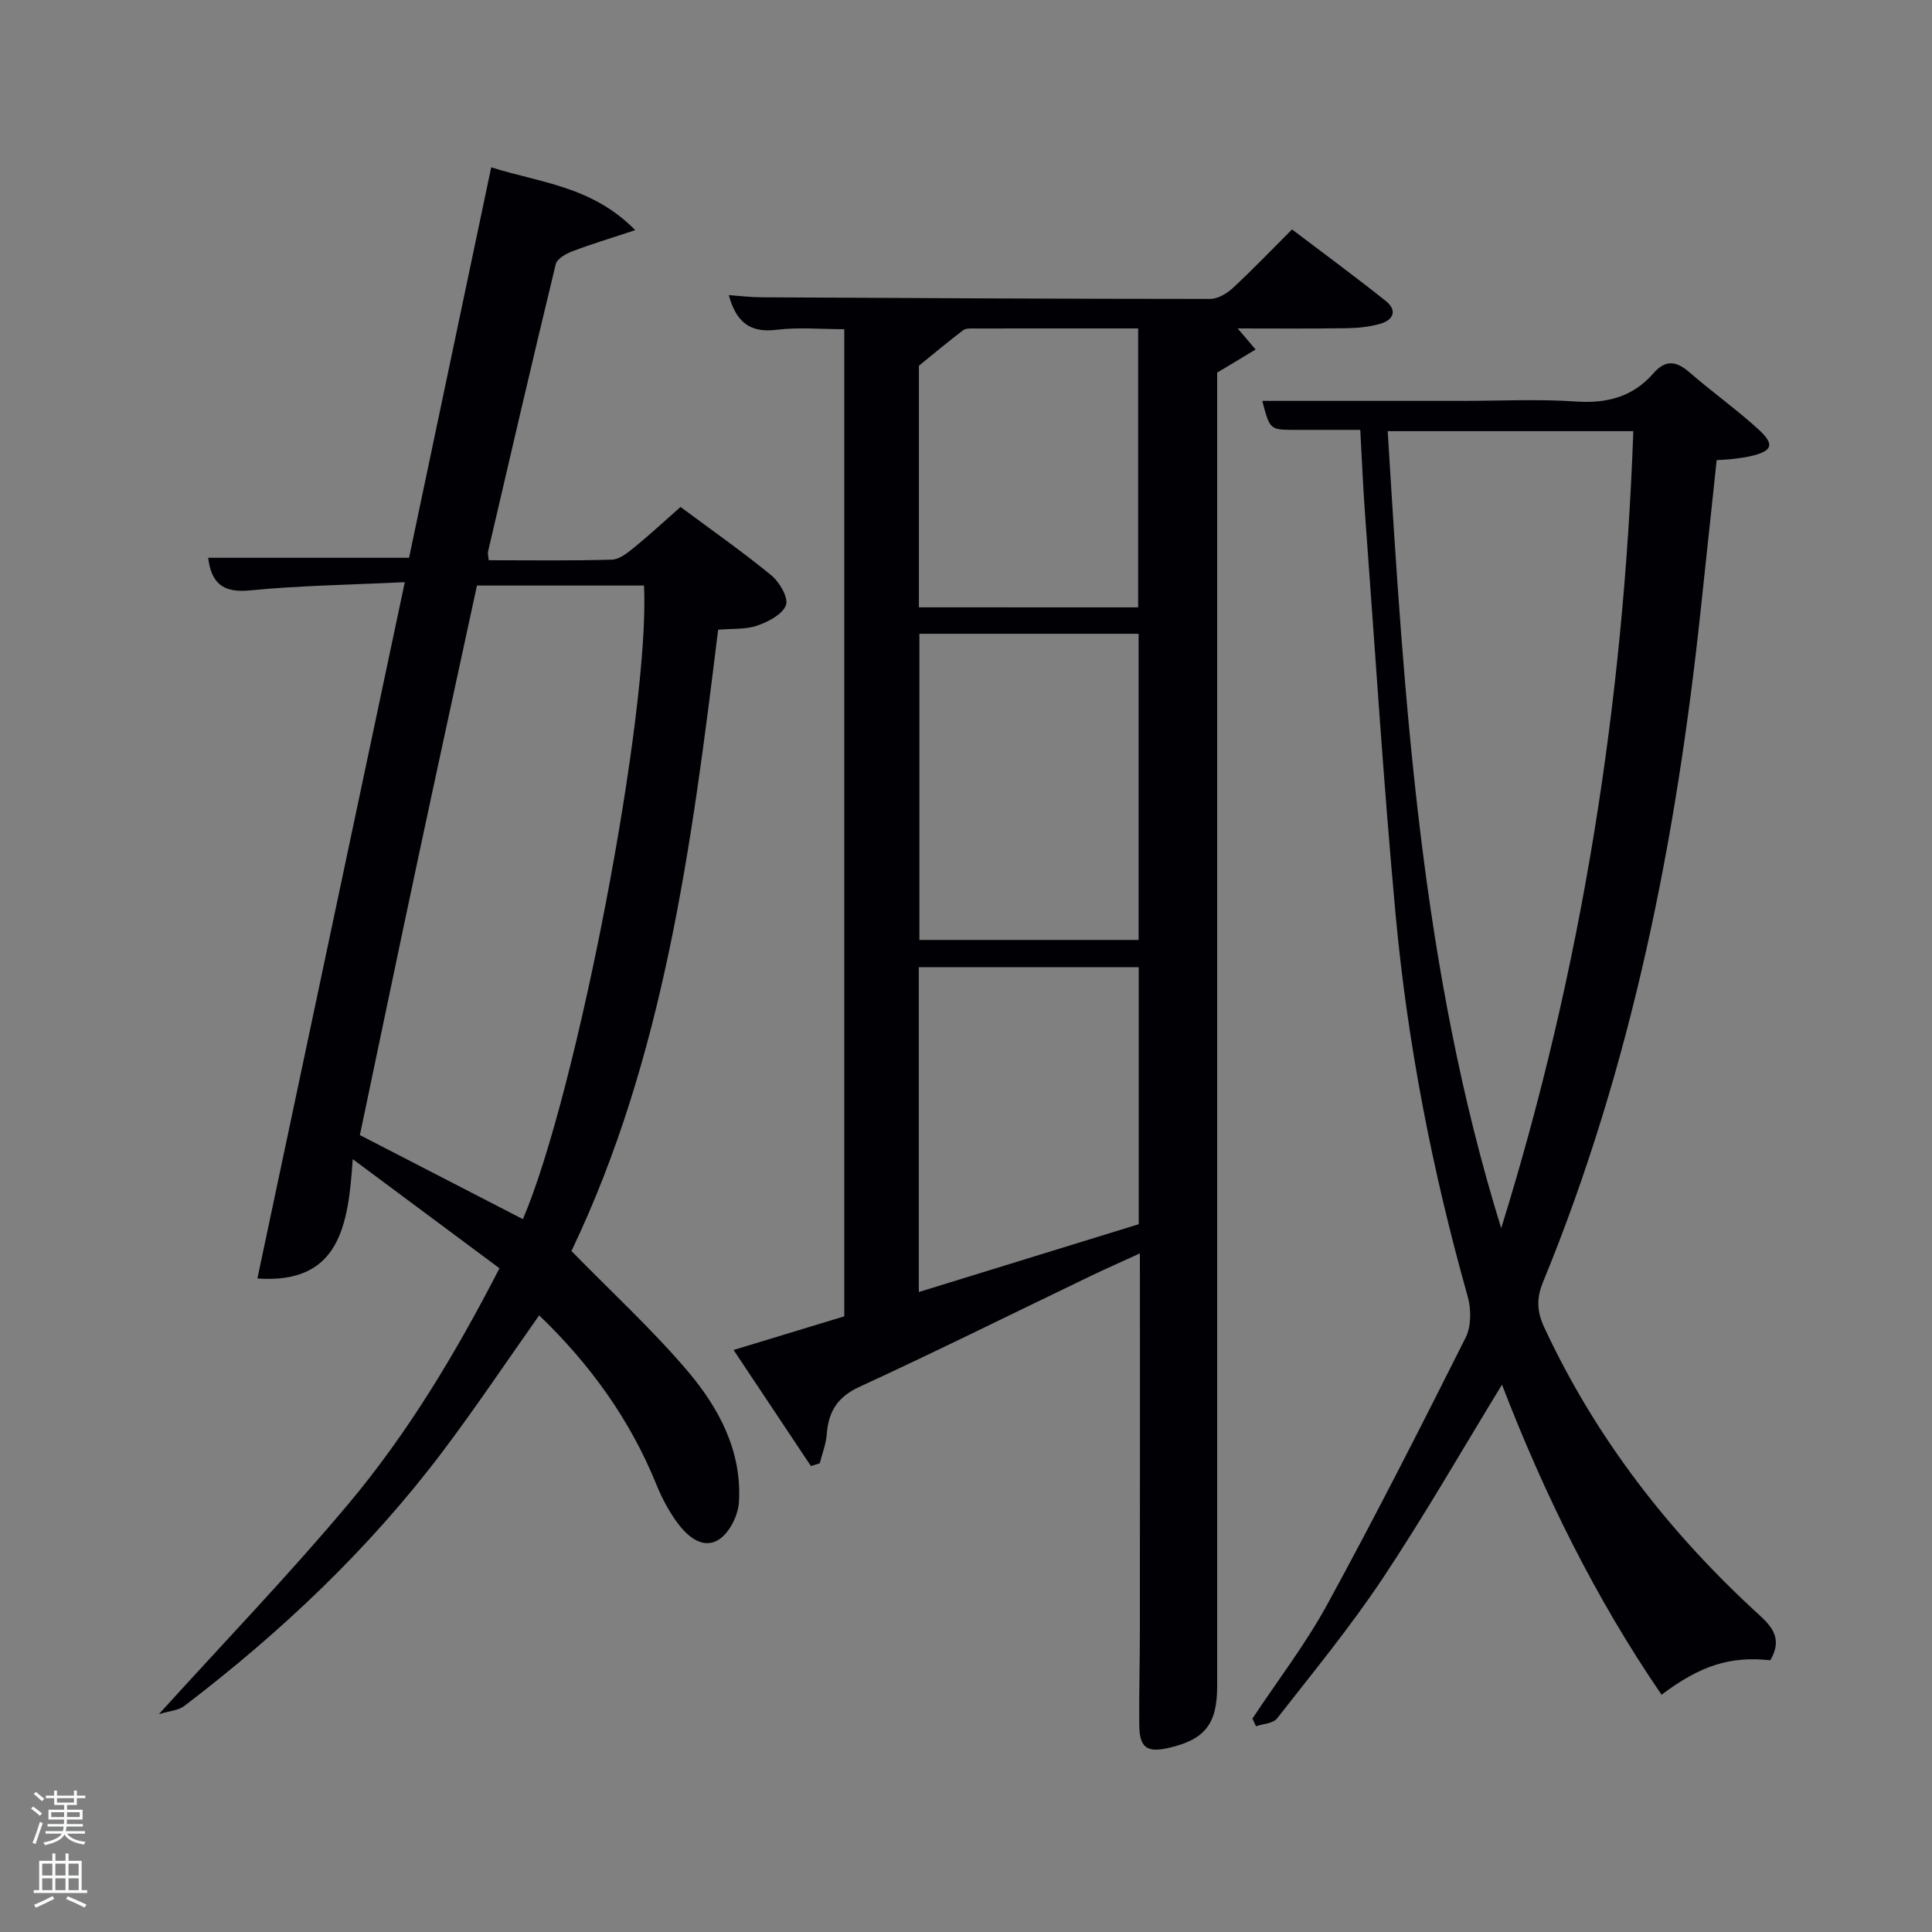 <svg enable-background="new 0 0 400 400" viewBox="0 0 400 400" xmlns="http://www.w3.org/2000/svg"><rect x="0" y="0" width="400" height="400" fill="#808080" stroke="none"/><path d="m6.44 374.46.42-.45c.65.47 1.27.95 1.85 1.44l-.45.49c-.65-.56-1.25-1.06-1.82-1.48m.93 7.33-.63-.26c.55-1.36 1.05-2.8 1.52-4.33.19.1.38.19.59.27-.46 1.29-.95 2.73-1.48 4.32m-.38-10.38.44-.42c.43.34 1.01.82 1.74 1.44l-.49.49c-.53-.51-1.09-1.01-1.69-1.51m2.5.35h1.72v-1.04h.59v1.04h3.52v-1.04h.59v1.04h1.75v.53h-1.75v1.42h-2.03v.97h3.22v2.03h-3.24c0 .35-.01.66-.03.93h3.32v.53h-3.37c-.03.27-.08.58-.15.94h3.96v.53h-3.71c.67.92 1.93 1.48 3.79 1.68-.13.24-.23.44-.29.59-2.13-.38-3.48-1.08-4.04-2.12-.43.97-1.77 1.72-4.03 2.23-.09-.19-.2-.37-.33-.55 2.1-.42 3.37-1.03 3.81-1.83h-3.36v-.53h3.58c.08-.29.13-.61.16-.94h-3.33v-.53h3.39c.02-.27.04-.58.04-.93h-3.23v-2.03h3.25v-.97h-2.07v-1.42h-1.73zm1.12 3.44v1h2.65c.01-.3.02-.44.02-.4v-.25-.35zm1.19-2h3.52v-.91h-3.52zm4.71 2h-2.63v.59c0 .15-.01.28-.01.4h2.64z" fill="#fafbfc"/><path d="m13.56 383.74h.63v1.52h2.72v6.07h1.13v.6h-11.06v-.6h1.13v-6.07h2.73v-1.52h.63v1.52h2.1v-1.52zm-2.69 8.83.38.56c-1.24.63-2.53 1.25-3.85 1.85-.1-.21-.21-.42-.34-.63 1.36-.55 2.63-1.15 3.81-1.78m-2.13-4.27h2.1v-2.45h-2.1zm0 3.04h2.1v-2.46h-2.1zm2.72-3.04h2.1v-2.45h-2.1zm0 3.04h2.1v-2.46h-2.1zm6.07 3.6c-1.41-.71-2.7-1.3-3.86-1.78l.35-.56c1.45.62 2.75 1.19 3.88 1.72zm-1.25-9.09h-2.1v2.45h2.1zm-2.09 5.49h2.1v-2.46h-2.1z" fill="#fafbfc"/><g fill="#010105"><path d="m236 259.5c-3.95 1.81-7.24 3.26-10.48 4.82-15.88 7.64-31.66 15.47-47.66 22.85-4.55 2.1-6.34 5.16-6.69 9.79-.16 2.03-.94 4-1.45 6-.61.19-1.22.38-1.83.57-5.25-7.87-10.49-15.74-16.01-24.03 8.06-2.45 15.45-4.7 22.92-6.97 0-68.14 0-136.05 0-204.37-4.8 0-9.46-.45-13.99.12-5.44.67-8.37-1.47-9.92-7.18 2.37.17 4.53.44 6.69.45 30.98.17 61.97.33 92.95.34 1.57 0 3.43-1.08 4.65-2.2 4.13-3.83 8.04-7.91 12.32-12.19 6.54 4.96 13.08 9.77 19.42 14.82 2.43 1.94 1.58 3.94-1.16 4.72-2.2.63-4.57.88-6.87.91-7.49.12-14.97.05-22.64.05 1.37 1.6 2.54 2.98 3.71 4.36-2.45 1.47-4.9 2.95-7.96 4.79v5.12 266.89c0 7.74-2.53 10.97-9.89 12.69-4.69 1.1-6.2.03-6.24-4.81-.06-6.33.12-12.66.13-18.99.02-24.16.01-48.31.01-72.47-.01-1.78-.01-3.56-.01-6.08zm-45.65-128.28v63.38h45.39c0-21.32 0-42.24 0-63.38-15.19 0-30.11 0-45.39 0zm-.12 69.03v67.25c15.51-4.78 30.64-9.44 45.53-14.04 0-18.07 0-35.52 0-53.21-15.17 0-30.1 0-45.53 0zm45.41-74.5c0-19.41 0-38.46 0-57.75-11.51 0-22.66-.01-33.81.01-.82 0-1.85-.08-2.42.36-2.95 2.23-5.79 4.61-9.16 7.35v50.02c15.16.01 30.09.01 45.39.01z"/><path d="m83.81 120.53c-11.53.56-21.85.7-32.08 1.71-5.61.55-7.98-1.53-8.63-6.76h41.59c5.59-26.58 11.24-53.43 17.01-80.84 10.22 3.23 20.87 3.89 29.82 13.01-5.15 1.7-9.15 2.9-13.05 4.39-1.32.5-3.14 1.55-3.41 2.66-4.8 19.81-9.4 39.67-14.02 59.52-.1.43.07.93.15 1.77 8.51 0 16.99.13 25.46-.12 1.57-.04 3.26-1.38 4.6-2.48 3.21-2.61 6.24-5.43 9.65-8.43 6.39 4.75 12.79 9.23 18.81 14.17 1.69 1.39 3.57 4.63 3.01 6.16-.71 1.92-3.66 3.45-5.96 4.24-2.41.83-5.2.59-8.08.85-5.43 44.41-11.23 88.67-30.37 128.63 8.38 8.57 16.71 16.23 23.99 24.78 6.52 7.66 11.33 16.63 10.69 27.2-.16 2.7-1.88 6.2-4.02 7.67-3.25 2.22-6.44-.38-8.5-3.09-1.88-2.46-3.39-5.31-4.56-8.19-5.47-13.49-13.78-24.97-24.28-35.05-6.71 9.5-13.06 19-19.93 28.12-15.23 20.21-33.47 37.44-53.55 52.76-1.22.93-3.08 1.02-5.26 1.69 13.67-15.08 26.92-28.84 39.17-43.44 12.3-14.66 22.18-31.06 31.35-48.88-9.77-7.26-19.44-14.46-30.38-22.59-.93 13.8-2.71 25.89-19.74 24.71 10.09-47.65 20.18-95.33 30.52-144.17zm14.94.7c-4.21 19.47-8.34 38.42-12.38 57.39-4.06 19.05-8.02 38.12-11.86 56.39 11.8 6.08 22.77 11.74 33.75 17.4 11.2-26.13 26.4-105.57 25.07-131.18-11.42 0-22.85 0-34.58 0z"/><path d="m366.53 343.74c-8.22-.89-14.44 1.03-22.52 7.14-13.76-20.08-24.38-41.73-33.04-64.2-8.26 13.51-16.03 27.07-24.66 40.05-6.71 10.09-14.45 19.51-21.92 29.07-.81 1.03-2.87 1.09-4.35 1.6-.25-.53-.49-1.06-.74-1.59 5.2-7.85 10.98-15.37 15.48-23.6 9.95-18.21 19.36-36.73 28.67-55.28 1.17-2.34 1.16-5.87.43-8.48-7.32-25.95-12.47-52.32-14.94-79.14-2.54-27.62-4.28-55.32-6.33-82.98-.41-5.6-.64-11.21-.98-17.33-4.62 0-9.07.01-13.52 0-5.2-.01-5.2-.02-6.77-6h41.48c7.83 0 15.69-.41 23.48.13 6.44.44 11.79-.98 16.03-5.85 2.56-2.93 4.79-2.52 7.52-.14 4.64 4.03 9.68 7.61 14.21 11.75 3.5 3.2 2.91 4.54-1.83 5.6-1.13.25-2.29.39-3.44.53-.98.12-1.97.15-3.37.25-1.09 10.22-2.18 20.4-3.26 30.58-5.07 47.91-14.3 94.86-32.71 139.63-1.39 3.39-1.24 6.11.3 9.41 10.71 22.98 25.94 42.55 44.58 59.56 2.87 2.62 4.62 5.1 2.2 9.29zm-55.72-89.45c16.74-53.85 25.35-108.87 27.35-165.02-17.37 0-33.8 0-50.85 0 3.42 55.82 6.83 111.29 23.5 165.02z"/></g></svg>